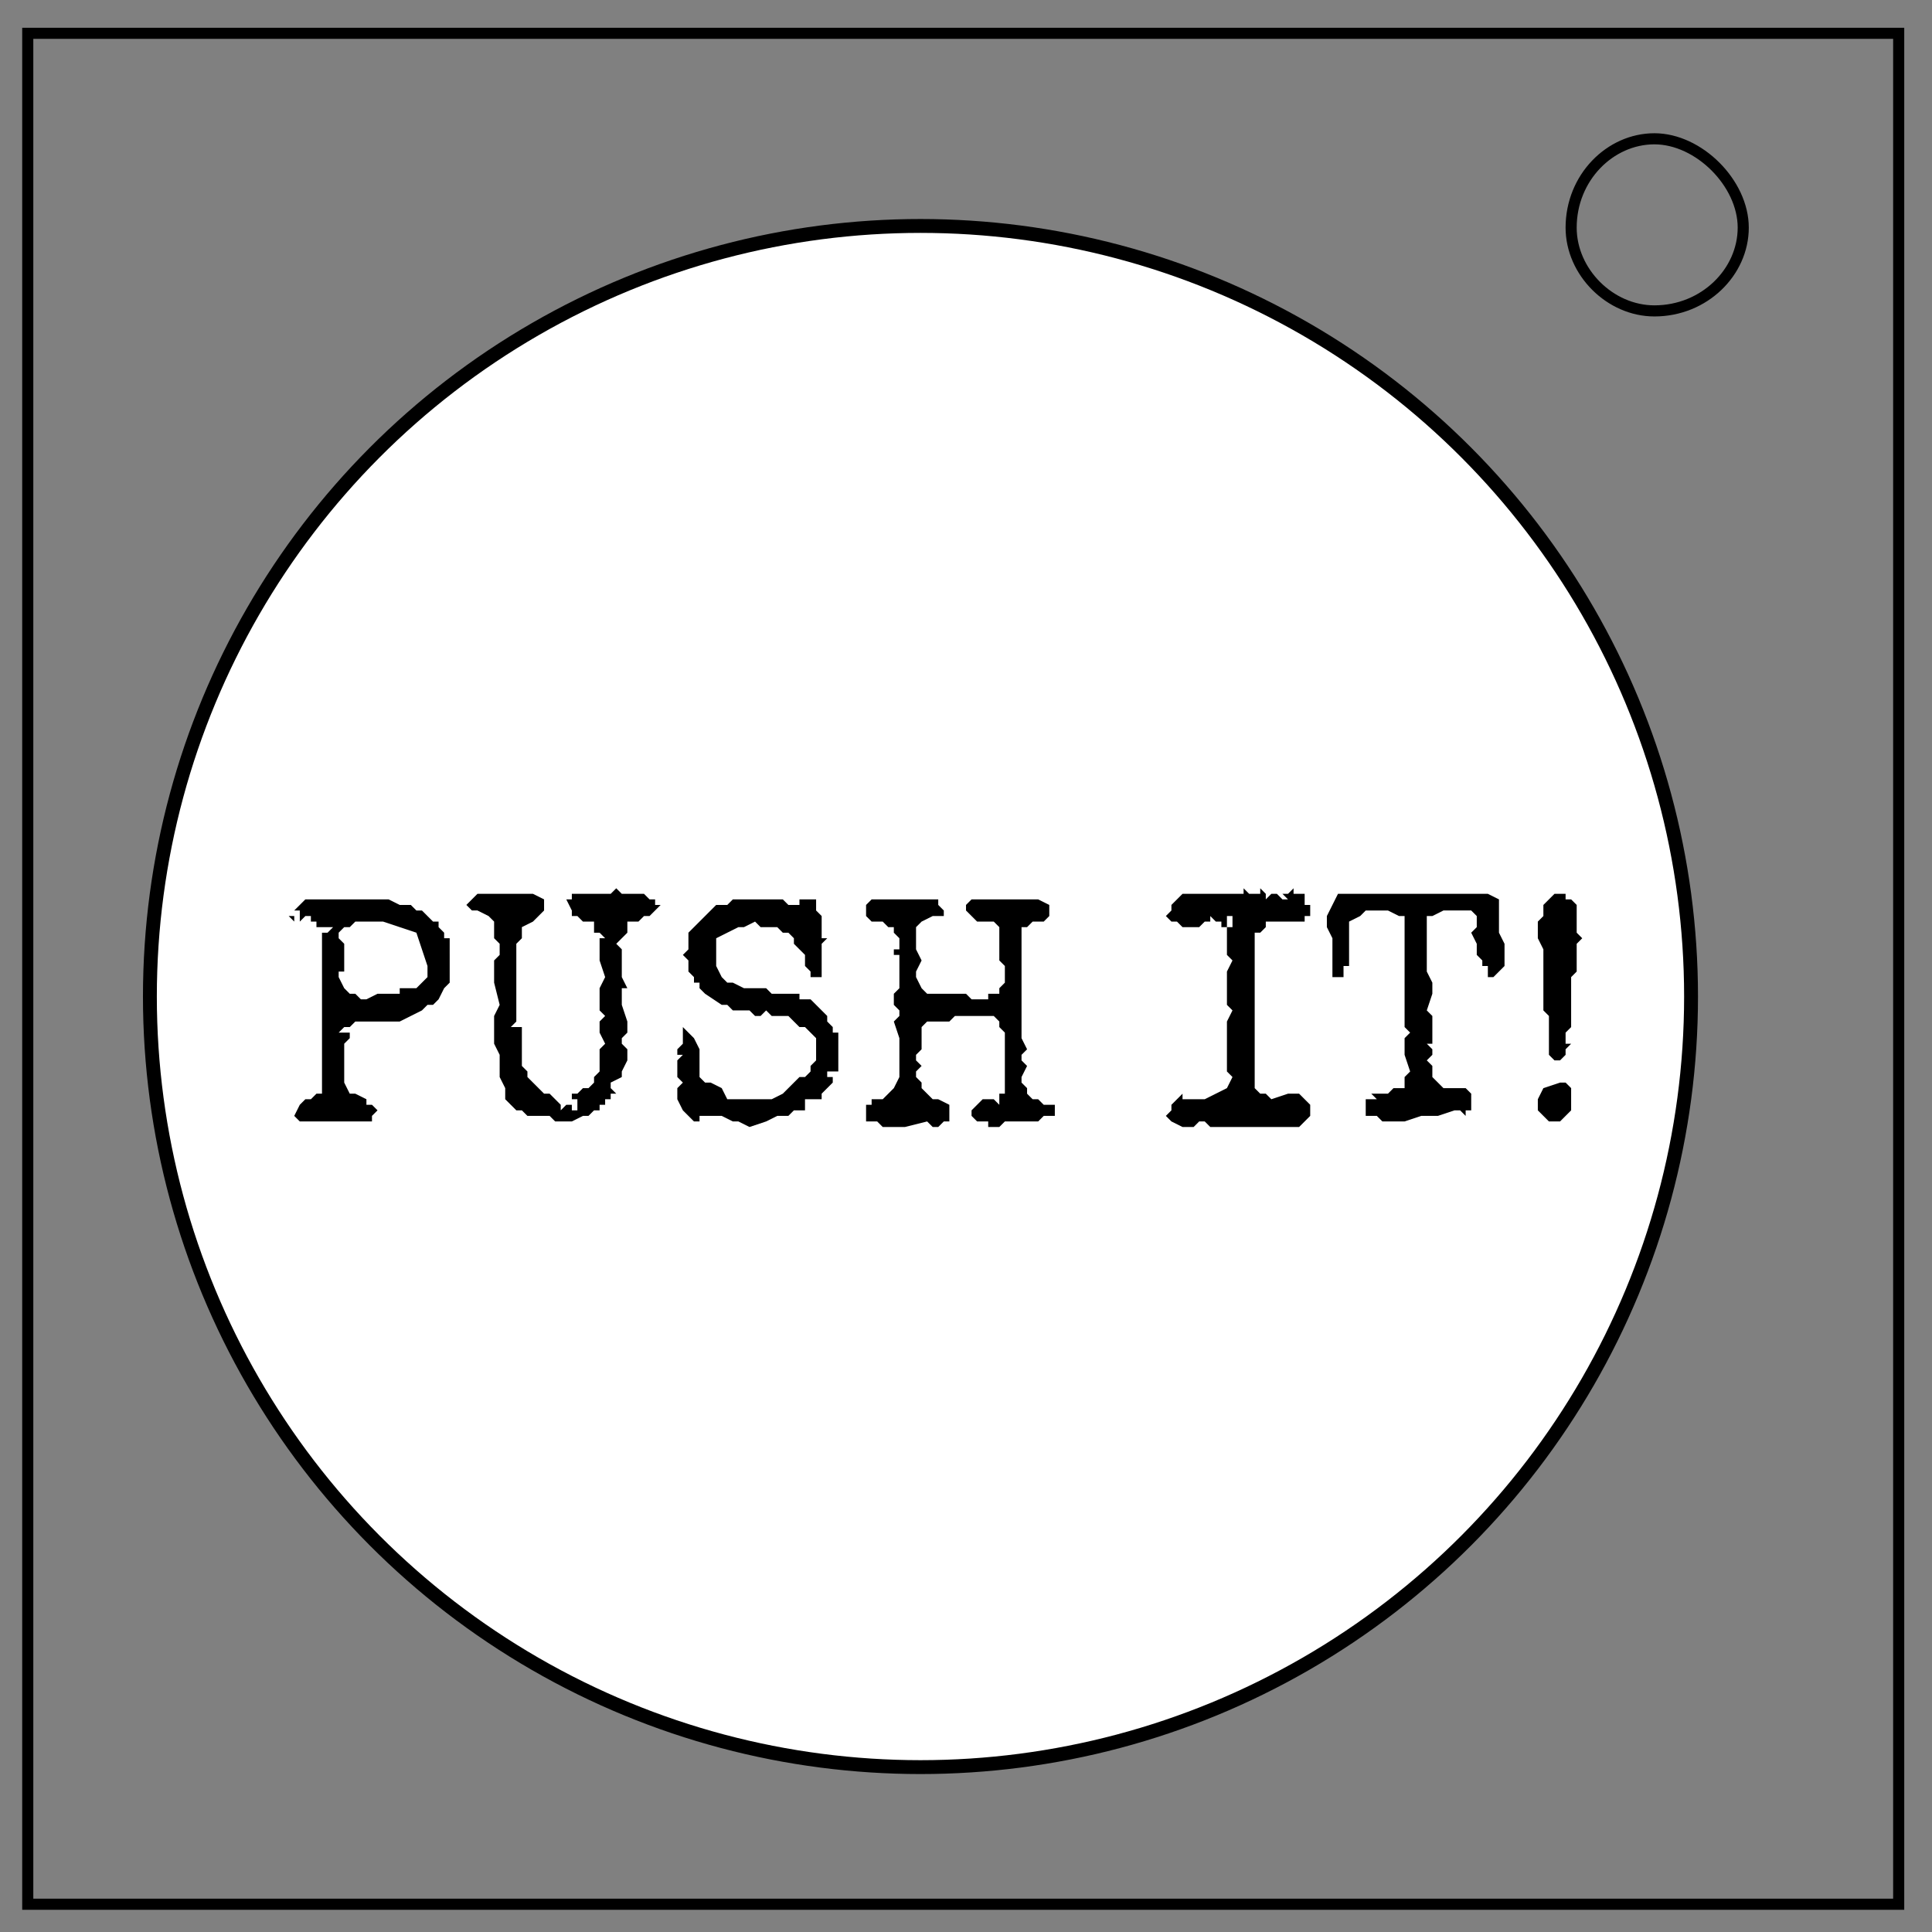 <svg xmlns="http://www.w3.org/2000/svg" viewBox="0 0 348 348" fill="none"><rect x="0" y="0" width="348" height="348" fill="#808080" stroke="none"/><path d="M5 6h337v337H5z" stroke-width="2" stroke="#000"/><path d="M283 41c0-9 7-16 15-16 4 0 8 2 11 5s5 7 5 11c0 8-7 15-16 15-8 0-15-7-15-15z" stroke-width="2" stroke="#000"/><circle cx="165.8" cy="179.5" r="138.8" fill="#fff" stroke="#000" stroke-width="2.5"/><g aria-label="PUSH IT!" style="line-height:1.25;-inkscape-font-specification:'Special Elite'" font-weight="700" font-size="58.4" font-family="Special Elite" letter-spacing="0" word-spacing="0" fill="#000" stroke-width="1.8"><path d="M53 165v1l-1-1h1zm8 21v-1 1zm20-14v5l-1 1-1 2-1 1h-1l-1 1-4 2h-4-1-1-1-1l-1 1h-1l-1 1h2v1l-1 1v7l1 2h1l2 1v1h1l1 1-1 1v1H54l-1-1 1-2 1-1h1l1-1h1v-1-1-1-1-1-1-1-3-2-1-1-1-1-1-1-1-1-1-1-1-1-2-2-1h1l1-1h-1-2v-1h-1v-1h-1l-1 1v-1-1h-1l1-1 1-1h15l2 1h2l1 1h1l1 1 1 1h1v1l1 1v1h1v3zm-4 2l-1-3-1-3-3-1-3-1h-5l-1 1h-1l-1 1v1l1 1v5h-1v1l1 2 1 1h1l1 1h1l2-1h4v-1h3l1-1 1-1v-2zM119 163l-1 1-1 1h-1l-1 1h-2v2l-1 1-1 1 1 1v5l1 2h-1v3l1 3v2l-1 1v1l1 1v2l-1 2v1l-2 1v1l1 1h-1v1h-1v1h-1v1h-1l-1 1h-1l-2 1h-3l-1-1h-1-2-1l-1-1h-1l-1-1-1-1v-2l-1-2v-2-2l-1-2v-1-1-3l1-2-1-4v-3-1l1-1v-1-1l-1-1v-2-1l-1-1-2-1h-1l-1-1 1-1 1-1h10l2 1v2l-1 1-1 1-2 1v2l-1 1v14l-1 1h1v-1 1h1v7l1 1v1l1 1 1 1 1 1h1l1 1 1 1v1l1-1h1v1h1v-1-1h-1v-1h1l1-1h1l1-1v-1l1-1v-2-1-1l1-1-1-2v-1-1l1-1-1-1v-2-2l1-2-1-3v-2-1-1h1l-1-1h-1v-1-1h-1-1l-1-1h-1v-1l-1-2h1v-1h7l1-1 1 1h4l1 1h1v1h1zM151 188v5h-2v1h1v1l-1 1-1 1v1h-3v2h-2l-1 1h-2l-2 1-3 1-2-1h-1l-2-1h-2-1-1v1h-1l-1-1-1-1-1-2v-1-1l1-1-1-1v-2-1l1-1h-1v-1l1-1v-1-1-1l1 1 1 1 1 2v5l1 1h1l2 1 1 2h8l2-1 1-1 1-1 1-1h1l1-1v-1l1-1v-2-2l-1-1-1-1h-1l-1-1-1-1h-3l-1-1-1 1h-1l-1-1h-1-1-1l-1-1h-1l-3-2-1-1v-1h-1v-1l-1-1v-2l-1-1 1-1v-1-1h0v-1l1-1 1-1 1-1 1-1 1-1h2l1-1h9l1 1h2v-1h3v2l1 1v4h1l-1 1v6h-1-1v-1l-1-1v-1-1l-1-1-1-1v-1l-1-1h-1l-1-1h-1-1-1l-1-1-2 1h-1l-2 1-2 1v5l1 2 1 1h1l2 1h4l1 1h5v1h2l1 1 1 1 1 1v1l1 1v1h1v2zM190 200v1h-2l-1 1h-3-3l-1 1h-2v-1h-2l-1-1v-1l1-1 1-1h2l1 1v-1-1h1v-1-2-1-1-1-1-1-1-1-1l-1-1v-1l-1-1h-4-2-1l-1 1h-2-2l-1 1v4l-1 1v1l1 1-1 1v1l1 1v1l1 1 1 1h1l2 1v3h-1l-1 1h-1l-1-1-4 1h-3-1l-1-1h-2v-1-1-1h1v-1h2l1-1 1-1 1-2v-2-1-1-1-2l-1-3 1-1v-1l-1-1v-1-1l1-1v-1-1-1-1-1-1h-1v-1h1v-1-1l-1-1v-1h-1l-1-1h-2l-1-1v-1-1l1-1h12v1l1 1v1h-1-1l-2 1-1 1v4l1 2-1 2v1l1 2 1 1h7l1 1h3v-1h2v-1l1-1v-1-1-1l-1-1v-1-1-1-1-2l-1-1h-3l-1-1-1-1v-1l1-1h12l2 1v2l-1 1h-2l-1 1h-1v20l1 2-1 1v1l1 1-1 2v1l1 1v1l1 1h1l1 1h2v1zM236 164v1h-1v1h-1-1-1-1-2-1v1l-1 1h-1v28l1 1h1l1 1 3-1h2l1 1 1 1v2l-1 1-1 1h-16l-1-1h-1l-1 1h-1-1l-2-1-1-1 1-1v-1l1-1 1-1v1h4l2-1 2-1 1-2-1-1v-1-3-3-2l1-2-1-1v-1-1-1-1-2l1-2-1-1v-2-1-1-1h-1v-1h-1l-1-1v1h-1l-1 1h-2-1l-1-1h-1l-1-1 1-1v-1l1-1 1-1h11v-1l1 1h2v-1l1 1v1l1-1h1l1 1h1l-1-1h1l1-1v1h2v2h1v1zm-14 2v-1h-1v2h1v-1zM271 172v2l-1 1-1 1h-1v-1-1h-1v-1l-1-1v-1-1l-1-2 1-1v-1-1l-1-1h-4-1l-2 1h-1v10l1 2v2l-1 3 1 1v5h-1l1 1v1l-1 1 1 1v2l1 1 1 1h4l1 1v3h-1v1l-1-1h-1l-3 1h-3l-3 1h-3-1l-1-1h-2v-1-1-1h2l-1-1h3l1-1h2v-1-1l1-1-1-3v-2-1l1-1-1-1v-1-1-2-1-1-4-4-5-1h-1l-2-1h-4l-1 1-2 1v8h-1v2h-1-1v-1-1-1-1-1-1-1l-1-2v-2l1-2 1-2h27l2 1v6l1 2v2zM285 169l-1 1v5l-1 1v9l-1 1v2h1l-1 1v1l-1 1h-1l-1-1v-1-1-1-2-1-1l-1-1v-1-3-2-3-2l-1-2v-2-1l1-1v-2l1-1 1-1h2v1h1l1 1v5l1 1zm-2 29v2l-1 1-1 1h-2l-1-1-1-1v-2l1-2 3-1h1l1 1v2z"/></g></svg>